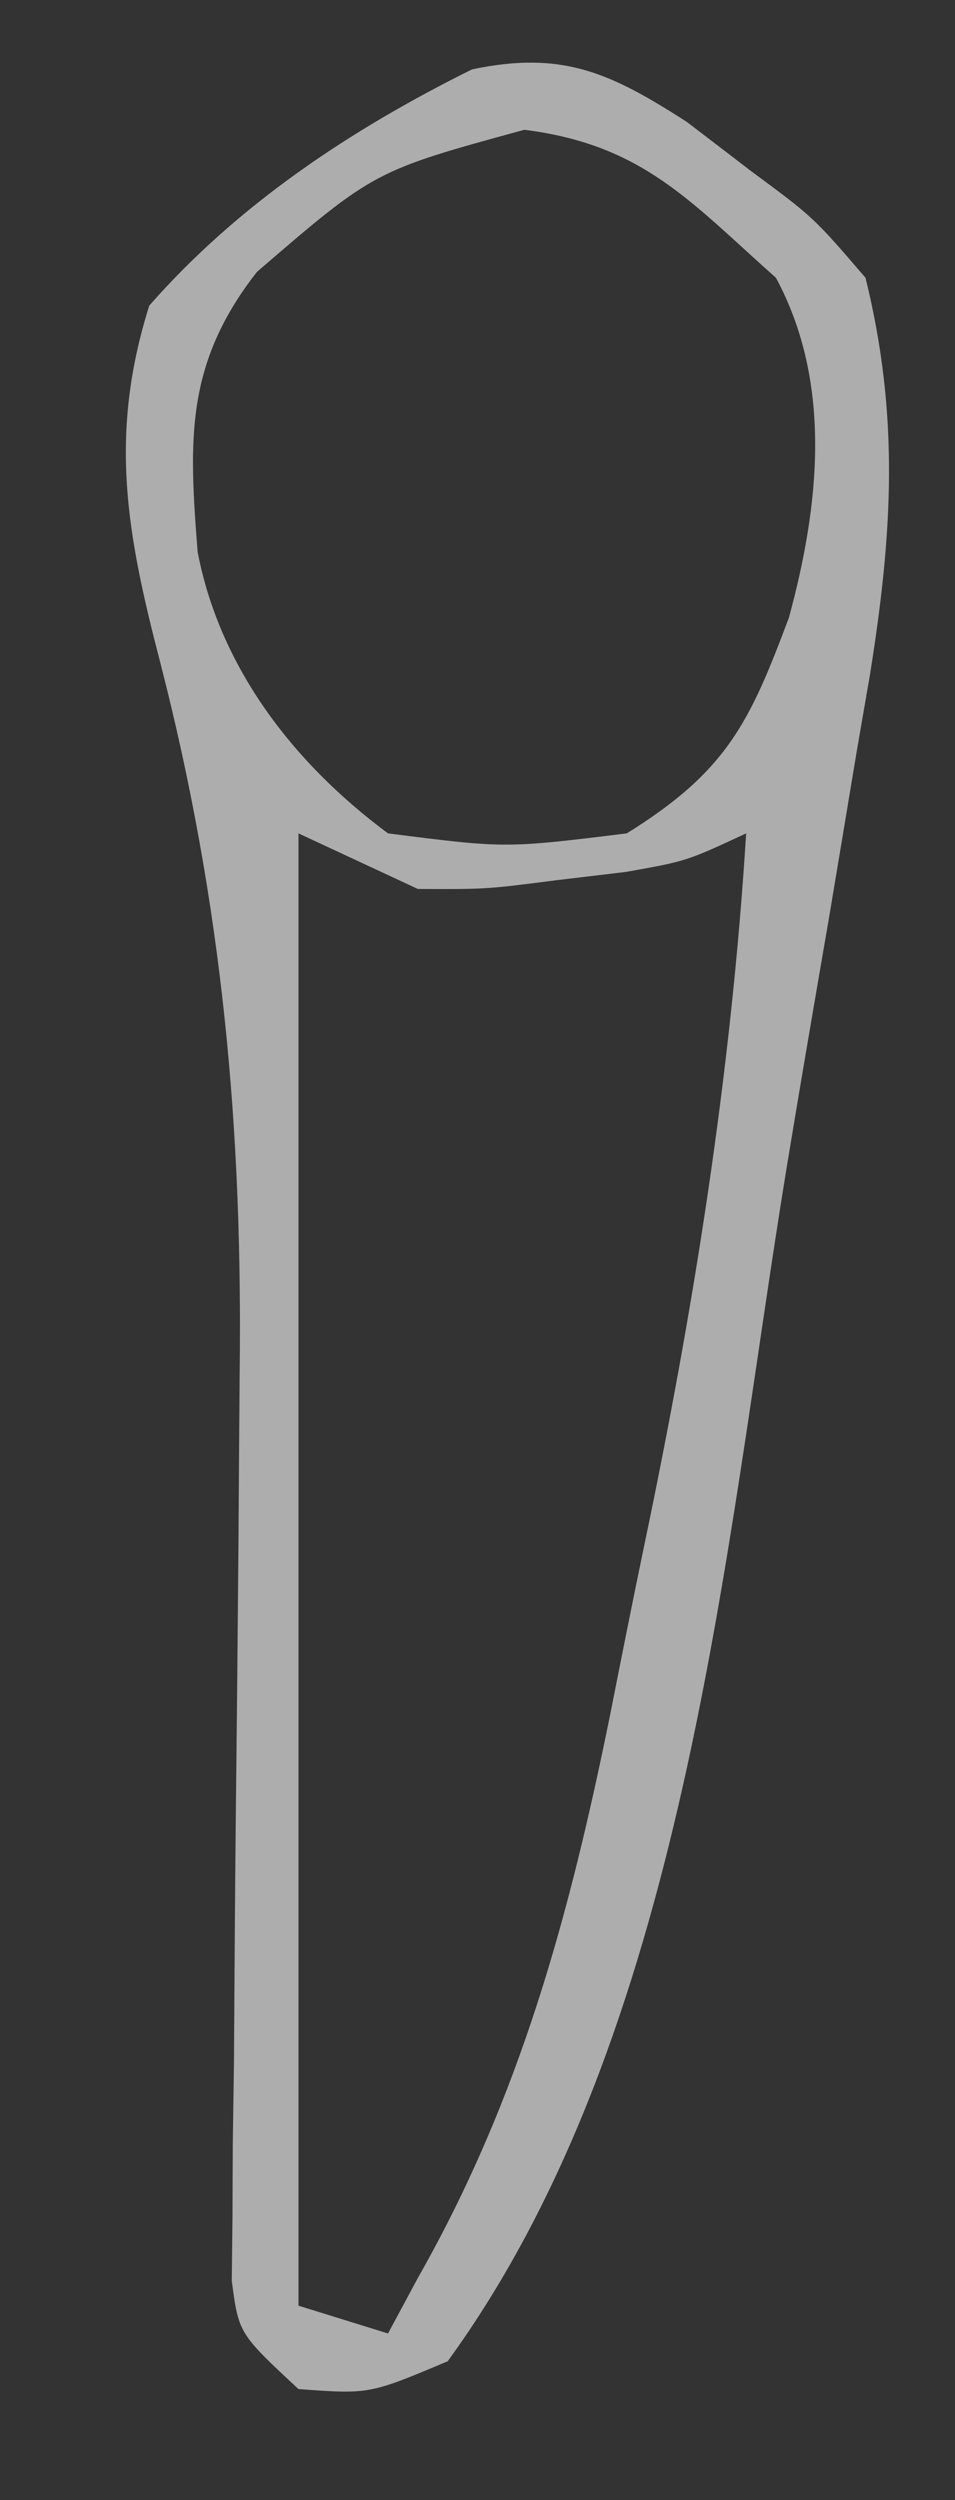 <svg width="13" height="34" viewBox="0 0 13 34" fill="none" xmlns="http://www.w3.org/2000/svg">
<rect x="0" y="0" width="13" height="34" fill="#333333" stroke="none"/>
<path d="M6.424 0.944C4.756 1.772 3.232 2.789 2.032 4.156C1.477 5.918 1.724 7.256 2.184 9.019C3.03 12.308 3.306 15.355 3.262 18.721C3.256 19.482 3.251 20.244 3.246 21.005C3.236 22.196 3.225 23.388 3.211 24.579C3.199 25.735 3.192 26.891 3.185 28.047C3.18 28.405 3.174 28.764 3.169 29.133C3.167 29.464 3.166 29.794 3.165 30.135C3.16 30.572 3.16 30.572 3.155 31.017C3.25 31.733 3.25 31.733 4.063 32.489C5.028 32.56 5.028 32.56 6.094 32.111C9.336 27.66 9.856 21.086 10.704 15.905C10.894 14.749 11.093 13.594 11.292 12.439C11.416 11.697 11.54 10.955 11.663 10.213C11.722 9.872 11.781 9.53 11.842 9.178C12.148 7.267 12.248 5.669 11.782 3.778C11.074 2.954 11.074 2.954 10.207 2.314C9.924 2.097 9.64 1.879 9.347 1.656C8.322 0.999 7.664 0.681 6.424 0.944ZM10.563 3.778C11.336 5.215 11.154 6.877 10.739 8.4C10.207 9.818 9.9 10.485 8.532 11.333C6.878 11.537 6.878 11.537 5.282 11.333C3.967 10.359 2.986 9.052 2.69 7.504C2.573 5.993 2.515 4.954 3.498 3.697C5.095 2.323 5.095 2.323 7.137 1.765C8.752 1.967 9.398 2.744 10.563 3.778ZM10.157 11.333C9.953 14.612 9.443 17.805 8.768 21.025C8.607 21.795 8.455 22.566 8.302 23.337C7.75 26.048 7.082 28.529 5.688 30.978C5.554 31.227 5.42 31.476 5.282 31.733C4.678 31.546 4.678 31.546 4.063 31.355C4.063 24.748 4.063 18.141 4.063 11.333C4.867 11.707 4.867 11.707 5.688 12.089C6.618 12.093 6.618 12.093 7.567 11.971C8.04 11.915 8.04 11.915 8.522 11.857C9.344 11.711 9.344 11.711 10.157 11.333Z" fill="white" fill-opacity="0.6"/>
</svg>
